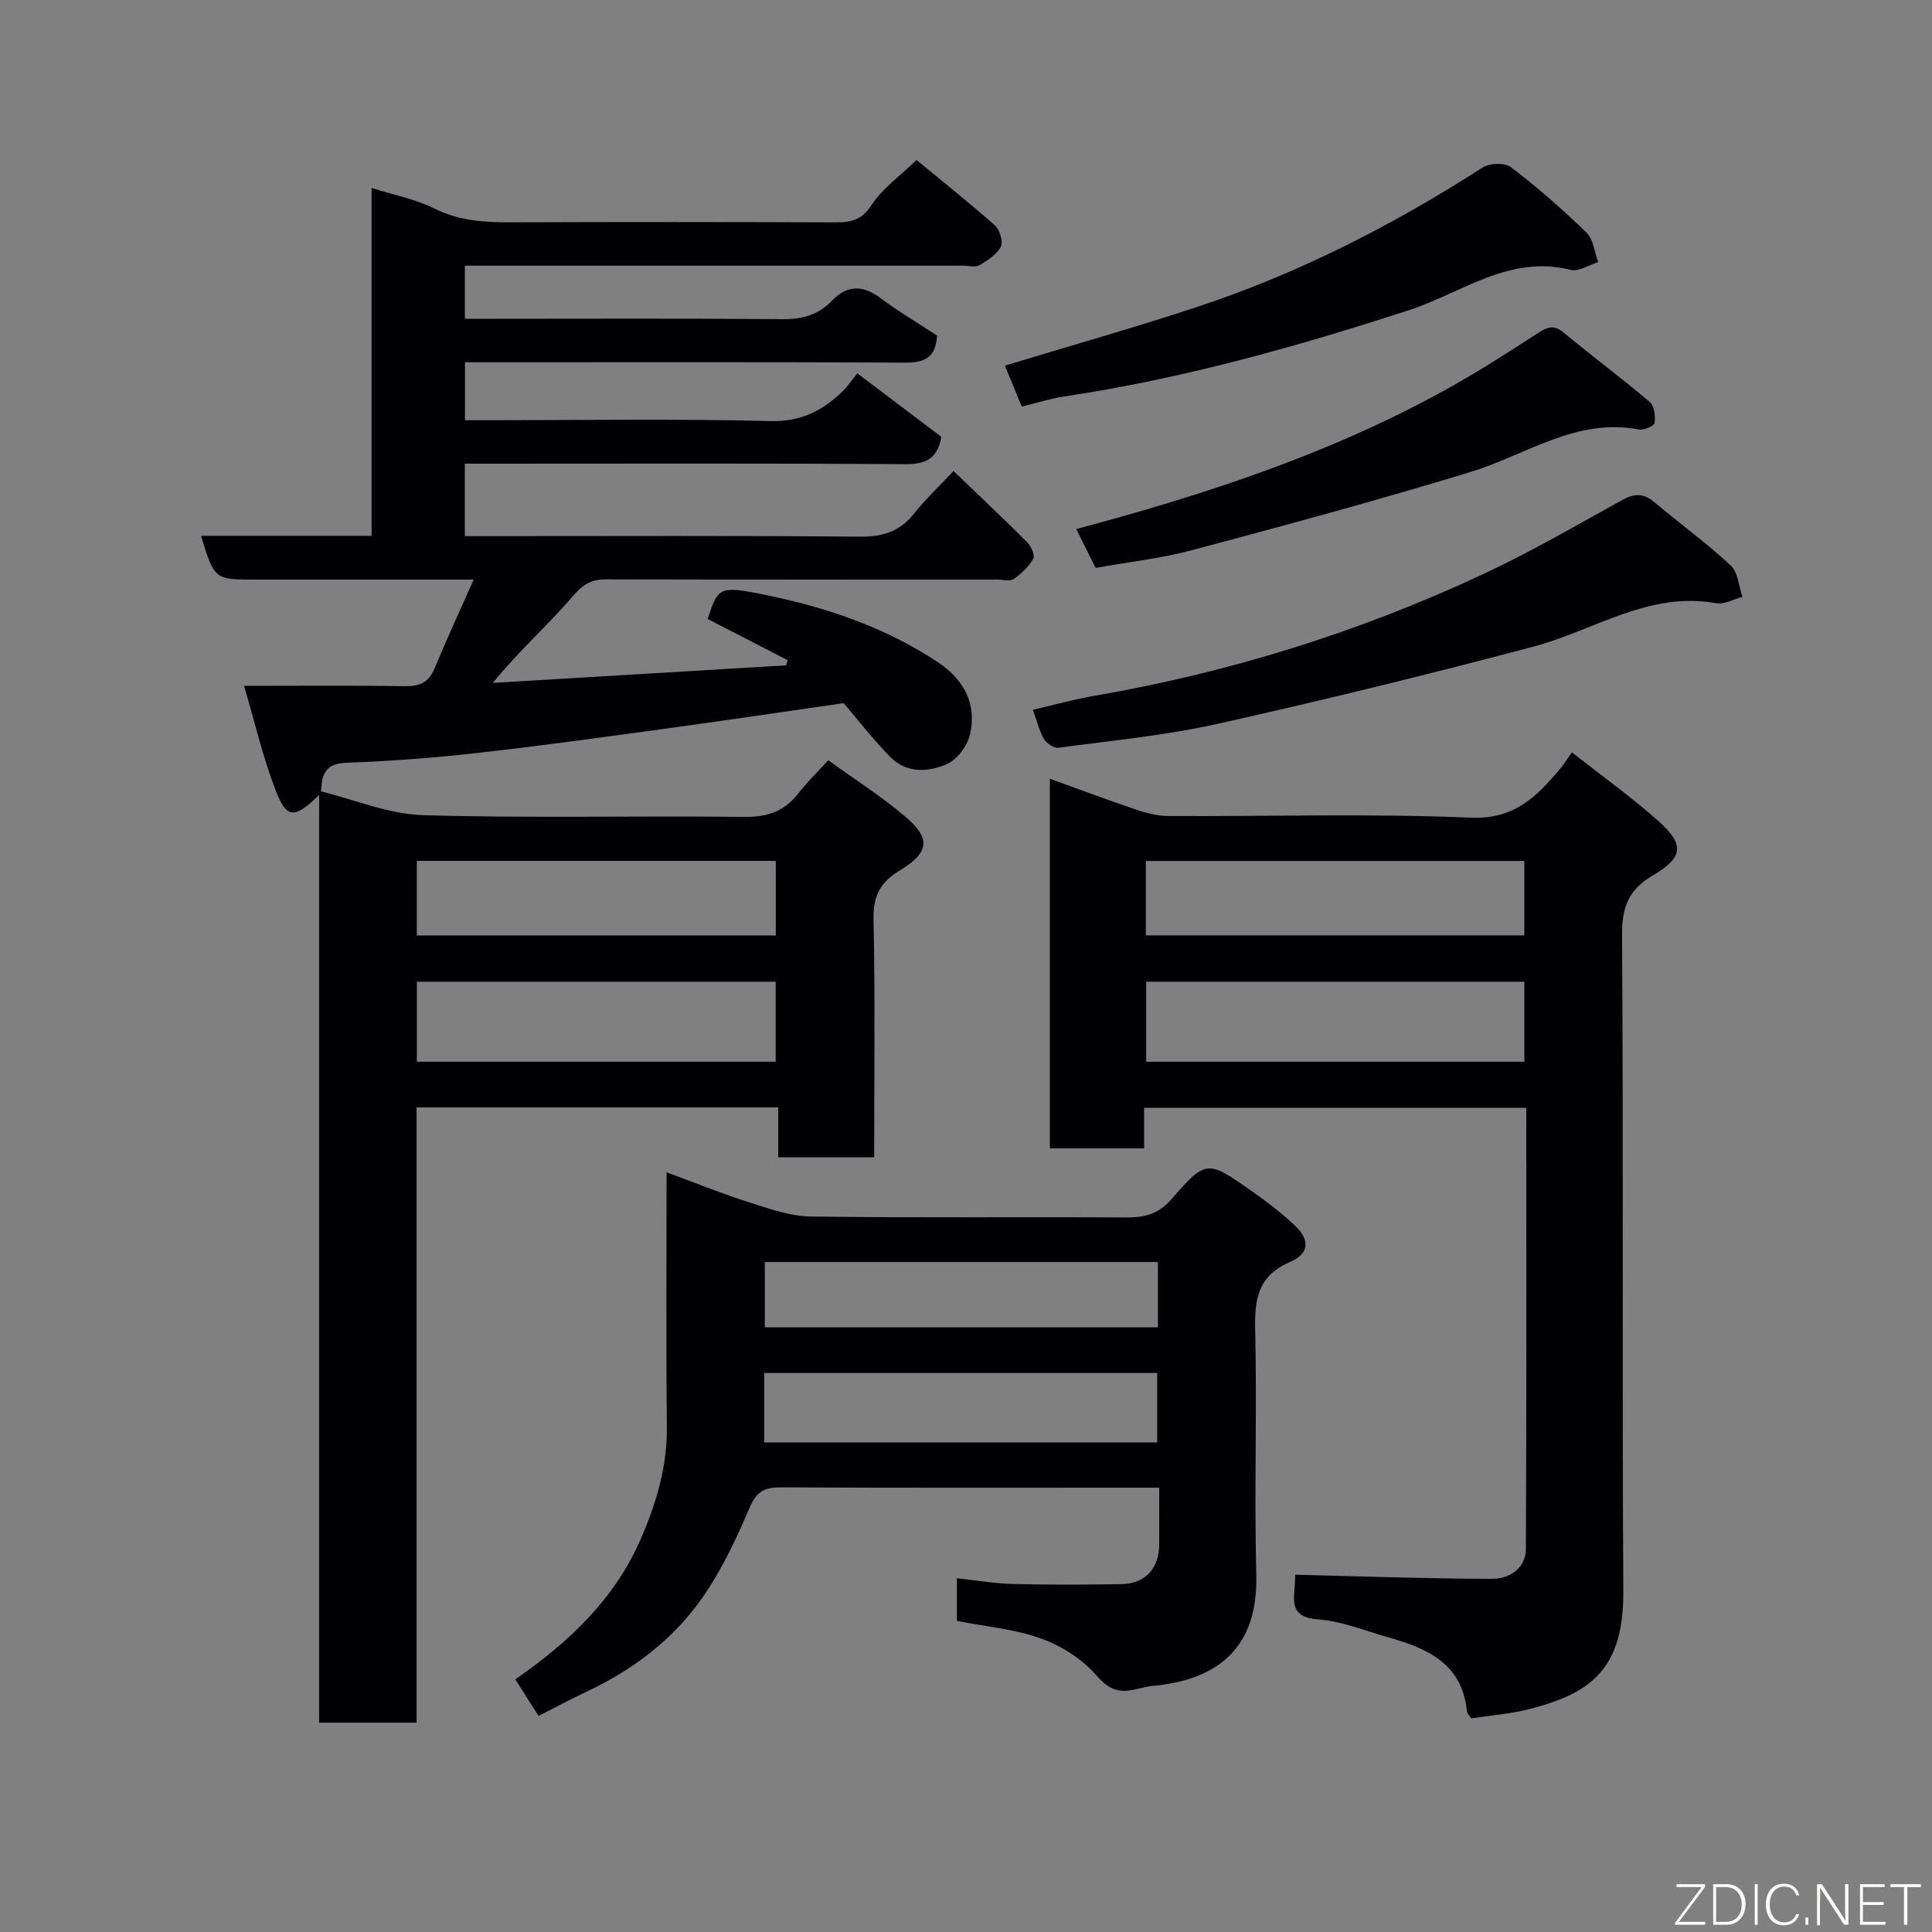 <svg enable-background="new 0 0 400 400" viewBox="0 0 400 400" xmlns="http://www.w3.org/2000/svg"><rect x="0" y="0" width="400" height="400" fill="#808080" stroke="none"/><path d="m163.07 136.68c-5.53-2.85-11.06-5.7-16.56-8.53 2.16-6.5 2.25-6.96 11.76-5.02 12.66 2.57 24.87 6.68 35.79 13.89 5.47 3.61 8.27 8.67 6.75 15.12-.55 2.34-2.69 5.16-4.83 6.09-3.76 1.63-8.26 1.9-11.55-1.41-3.57-3.59-6.67-7.64-9.77-11.24-12.66 1.82-25.23 3.69-37.82 5.41-12.65 1.73-25.3 3.48-37.99 4.9-8.83.99-17.71 1.69-26.59 2-3.61.13-5.68.91-5.78 5.96 6.75 1.65 13.88 4.7 21.1 4.92 22.14.66 44.32.09 66.48.36 4.76.06 8.27-1.1 11.16-4.79 1.84-2.35 4-4.46 6.26-6.94 5.59 4.04 10.98 7.46 15.8 11.54 5.51 4.66 5.2 7.53-1.04 11.31-3.96 2.4-5.48 5.22-5.38 9.98.33 16.32.13 32.65.13 49.37-6.54 0-12.93 0-19.86 0 0-3.26 0-6.66 0-10.32-25.14 0-49.74 0-74.88 0v127.38c-6.92 0-13.3 0-20.18 0 0-63.91 0-127.76 0-192.08-5.12 5.01-6.73 4.99-9.04-1.04-2.6-6.79-4.26-13.94-6.5-21.54 11.73 0 22.53-.11 33.32.07 3.06.05 4.91-.78 6.12-3.68 2.49-6 5.22-11.9 8.1-18.39-15.55 0-30.34 0-45.13 0-8.55 0-8.55 0-11.32-9.06h35.31c0-24.12 0-47.86 0-72.03 4.7 1.49 9.11 2.32 12.96 4.25 5.27 2.64 10.66 2.89 16.31 2.87 22.33-.09 44.66-.08 66.98.01 3.2.01 5.32-.59 7.31-3.65 2.21-3.4 5.8-5.9 9.27-9.26 5.29 4.37 10.87 8.79 16.19 13.51 1.02.9 1.79 3.4 1.26 4.43-.83 1.63-2.75 2.86-4.44 3.84-.88.5-2.28.09-3.45.09-32.49 0-64.99 0-97.48 0-1.79 0-3.58 0-5.59 0v11h5.28c20.16 0 40.33-.1 60.49.08 4.07.04 7.42-.9 10.19-3.78 3.23-3.36 6.44-3.31 10.13-.55 3.77 2.81 7.83 5.21 11.66 7.72-.25 4.59-2.58 5.63-6.59 5.61-28.51-.15-57.01-.08-85.5-.08-1.79 0-3.59 0-5.64 0v12h5.18c19.33 0 38.67-.32 57.98.18 6.45.17 10.98-2.18 15.17-6.32.94-.93 1.68-2.07 2.89-3.57 6.14 4.64 11.82 8.94 17.4 13.15-.77 4.55-3.24 5.7-7.57 5.66-28.49-.2-56.99-.1-85.48-.1-1.79 0-3.57 0-5.6 0v15h5.27c25.49 0 50.99-.12 76.48.11 4.72.04 8.25-1.02 11.2-4.72 2.33-2.93 5.09-5.53 8.22-8.87 5.09 4.89 10.24 9.73 15.24 14.73.82.82 1.67 2.73 1.27 3.43-.94 1.66-2.47 3.12-4.07 4.21-.8.54-2.27.1-3.43.1-26.99 0-53.99.03-80.98-.04-3.05-.01-4.76 1.04-6.87 3.51-5.12 6.01-11.14 11.26-16.53 17.93 20.24-1.21 40.48-2.43 60.73-3.64.09-.35.2-.71.3-1.07zm-2.47 83.14c0-5.9 0-11.28 0-16.57-24.98 0-49.56 0-74.29 0v16.57zm-74.3-41.58v15.43h74.32c0-5.39 0-10.44 0-15.43-24.97 0-49.55 0-74.32 0z" fill="#010103"/><path d="m236.88 229.36v8.4c-6.62 0-12.89 0-19.52 0 0-25.25 0-50.5 0-76.53 6.02 2.17 11.97 4.41 18 6.44 2.13.72 4.43 1.27 6.66 1.28 20.83.1 41.68-.55 62.47.34 9.02.39 13.6-4.32 18.44-10.01.83-.98 1.5-2.1 2.5-3.52 6.15 4.83 12.28 9.21 17.87 14.18 5.52 4.91 5.24 7.59-1.07 11.29-4.93 2.89-6.44 6.44-6.4 12.22.3 45.32-.01 90.64.26 135.97.1 16.28-6.83 21.27-19.83 24.52-3.76.94-7.69 1.22-11.67 1.83-.27-.44-.83-.97-.89-1.54-.98-9.79-8.17-12.95-16.18-15.21-4.85-1.37-9.68-3.38-14.61-3.74-4.58-.34-5.29-2.29-4.92-5.96.13-1.3.14-2.61.17-3.29 13.74.33 27.24.82 40.73.85 3.57.01 7.01-2.11 7.03-6.23.14-30.31.08-60.62.08-91.29-26.3 0-52.35 0-79.12 0zm78.72-9.54c0-5.9 0-11.28 0-16.57-26.31 0-52.22 0-78.29 0v16.57zm-78.37-26.16h78.37c0-5.4 0-10.45 0-15.4-26.31 0-52.23 0-78.37 0z" fill="#010103"/><path d="m198.11 335.59c0-2.9 0-5.38 0-8.83 4.01.43 7.83 1.09 11.66 1.19 7.49.19 14.99.15 22.49.02 4.86-.09 7.72-3.26 7.74-8.17.02-3.66 0-7.32 0-11.79-1.73 0-3.31 0-4.88 0-24.49 0-48.97.06-73.46-.07-3.41-.02-5.05.88-6.48 4.25-2.78 6.53-5.88 13.09-9.95 18.86-6.02 8.52-14.29 14.74-23.8 19.2-3.25 1.52-6.4 3.23-9.93 5.02-1.64-2.58-3.18-5-4.81-7.58 11.08-7.68 20.4-16.48 25.8-28.68 3.32-7.51 5.67-15.24 5.58-23.65-.19-17.31-.06-34.62-.06-52.65 6.08 2.24 11.61 4.49 17.28 6.29 4.13 1.31 8.43 2.82 12.68 2.87 21.65.29 43.31.07 64.96.19 3.91.02 6.77-.51 9.71-3.9 7.06-8.13 7.44-7.9 16.18-1.79 3.22 2.24 6.37 4.64 9.22 7.32 3.21 3.01 3.08 5.84-.95 7.58-6.53 2.82-7.37 7.52-7.22 13.86.39 16.98-.2 33.99.23 50.97.38 15.01-7.89 21.71-21.49 22.95-1.61.15-3.18.74-4.79.94-2.97.38-4.74-.73-6.92-3.22-2.9-3.32-7.14-6.02-11.33-7.52-5.45-1.97-11.4-2.47-17.46-3.66zm-39.89-36.94h81.37c0-5.08 0-9.8 0-14.39-27.32 0-54.23 0-81.37 0zm81.52-23.85c0-4.82 0-9.09 0-13.51-27.29 0-54.32 0-81.39 0v13.51z" fill="#010103"/><path d="m213.85 146.95c4.31-.99 8.48-2.16 12.72-2.89 27.92-4.82 54.75-13.17 80.39-25.14 9.88-4.61 19.34-10.11 28.89-15.39 2.48-1.37 4.37-1.47 6.57.37 5.28 4.42 10.86 8.5 15.91 13.17 1.51 1.4 1.65 4.29 2.42 6.5-1.82.48-3.76 1.62-5.44 1.32-13.99-2.53-25.3 5.67-37.84 8.99-21.69 5.75-43.51 11.1-65.41 15.99-10.8 2.41-21.92 3.46-32.92 4.94-.93.13-2.45-.89-2.99-1.79-.97-1.64-1.4-3.6-2.3-6.07z" fill="#010103"/><path d="m211.55 84.17c-1.22-2.94-2.38-5.75-3.5-8.47 13.36-4.06 26.64-7.81 39.73-12.13 21.01-6.93 40.56-16.92 59.16-28.88 1.45-.93 4.63-1.05 5.88-.09 5.48 4.19 10.7 8.75 15.65 13.56 1.43 1.39 1.65 4.04 2.42 6.11-1.91.58-4.05 2.02-5.71 1.6-12.7-3.2-22.56 4.8-33.45 8.34-23.4 7.61-47 14.22-71.38 17.87-2.7.4-5.35 1.26-8.8 2.09z" fill="#010103"/><path d="m226.84 117.58c-1.31-2.63-2.61-5.22-4.02-8.04 26.47-7.07 52.12-15.45 75.95-28.55 6.71-3.69 13.18-7.82 19.6-12 2.03-1.32 3.34-1.82 5.42-.09 5.84 4.86 11.96 9.39 17.75 14.3.96.81 1.22 2.95 1.03 4.37-.08.61-2.24 1.54-3.28 1.35-13.02-2.47-23.34 5.28-34.81 8.79-19.12 5.84-38.44 11.06-57.76 16.22-6.4 1.69-13.07 2.42-19.88 3.65z" fill="#010103"/><g fill="#fbfcfa"><path d="m346.9 398 5.4-7.3h-5.2v-.6h5.9v.6l-5.4 7.2h5.5l-.1.6h-6.2v-.5z"/><path d="m354.7 390.1h2.8c2.3 0 3.9 1.6 3.9 4.1s-1.6 4.3-3.9 4.3h-2.8zm.6 7.8h2c2.2 0 3.3-1.6 3.3-3.6 0-1.8-1-3.6-3.3-3.6h-2z"/><path d="m363.9 390.1v8.4h-.6v-8.4h1.6z"/><path d="m372.5 396.3c-.4 1.3-1.4 2.3-3.2 2.3-2.4 0-3.7-1.9-3.7-4.3 0-2.3 1.2-4.3 3.7-4.3 1.8 0 2.9 1 3.2 2.4h-.6c-.4-1.1-1.1-1.8-2.5-1.8-2.1 0-3 1.9-3 3.7s.9 3.7 3 3.7c1.4 0 2.1-.7 2.5-1.7z"/><path d="m373.8 398.5v-1.5h.6v1.5z"/><path d="m376.2 398.5v-8.4h1c1.3 2 4.4 6.7 4.9 7.6-.1-1.2-.1-2.4-.1-3.8v-3.8h.7v8.4h-.9c-1.2-1.9-4.4-6.8-5-7.7.1 1.1 0 2.3 0 3.9v3.9h-.6z"/><path d="m390 394.4h-4.3v3.5h4.7l-.1.6h-5.2v-8.4h5.1v.6h-4.5v3.1h4.3z"/><path d="m394.2 390.7h-2.8v-.6h6.3v.6h-2.8v7.8h-.7z"/></g></svg>